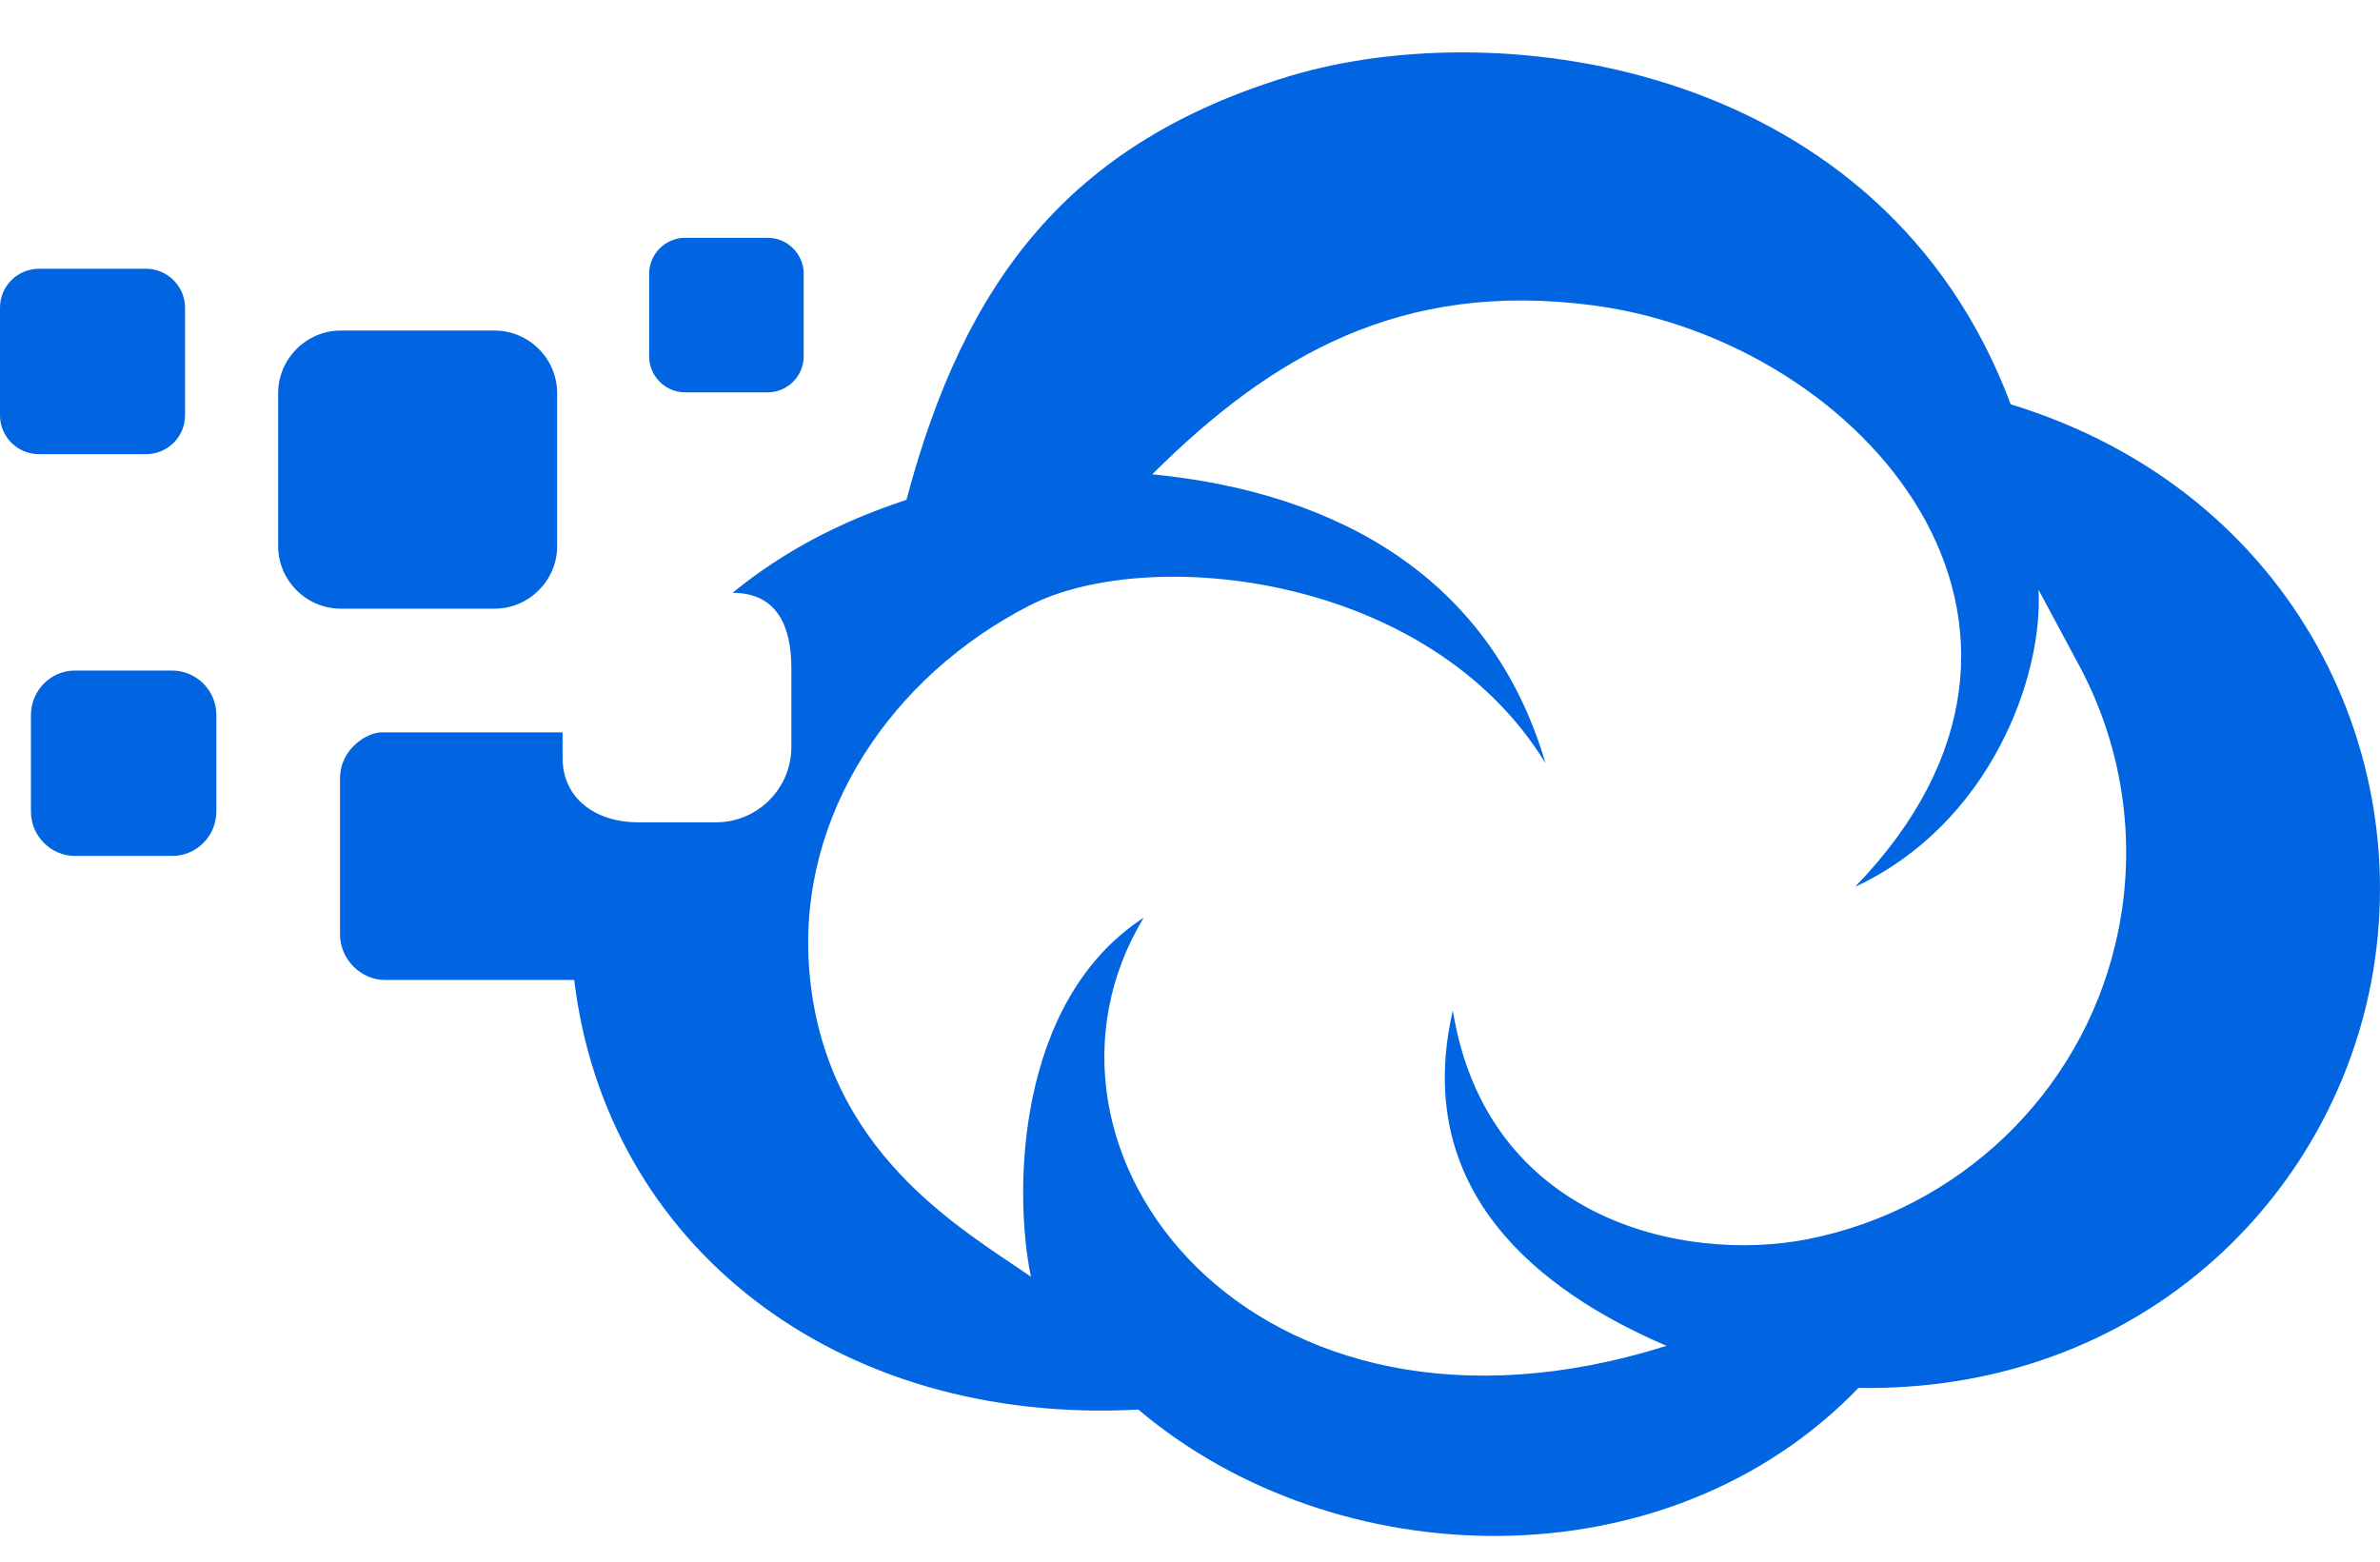 <svg width="32" height="21" viewBox="0 0 32 21" fill="none" xmlns="http://www.w3.org/2000/svg">
 <path  d= "M7.72 13.173C8.146 16.731 11.222 19.173 15.305 18.955C17.965 21.204 22.412 21.334 24.988 18.664C28.584 18.721 31.145 16.347 31.82 13.495C32.589 10.248 30.875 6.611 27.035 5.437C25.321 0.86 20.209 0.164 17.346 1.021C14.37 1.92 12.967 3.785 12.188 6.72C11.783 6.861 10.811 7.183 9.85 7.972C10.458 7.972 10.64 8.435 10.64 8.985V10.045C10.64 10.601 10.188 11.058 9.627 11.058H8.577C8.021 11.058 7.564 10.747 7.564 10.191V9.848H5.133C4.935 9.848 4.572 10.071 4.572 10.466V12.565C4.572 12.897 4.847 13.178 5.18 13.178H7.72V13.173ZM19.534 13.588C18.978 15.994 20.661 17.35 22.407 18.098C16.837 19.854 13.492 15.459 15.377 12.341C13.653 13.464 13.627 16.04 13.861 17.168C12.931 16.524 11.066 15.485 10.879 13.022C10.723 10.949 11.995 9.089 13.84 8.144C15.43 7.323 19.217 7.702 20.78 10.264C20.048 7.77 17.985 6.622 15.492 6.378C17.097 4.783 18.837 3.764 21.425 4.107C25.051 4.59 28.345 8.409 24.942 11.926C26.76 11.079 27.472 9.1 27.409 7.931L27.955 8.949C28.568 10.092 28.745 11.422 28.443 12.69C27.965 14.716 26.334 16.264 24.303 16.664C22.635 16.991 19.986 16.399 19.534 13.588V13.588ZM6.65 8.185H4.582C4.12 8.185 3.74 7.806 3.74 7.344V5.287C3.74 4.824 4.12 4.445 4.582 4.445H6.65C7.112 4.445 7.491 4.824 7.491 5.287V7.344C7.491 7.806 7.112 8.185 6.65 8.185V8.185ZM0.525 6.107C0.234 6.107 0 5.874 0 5.583V4.138C0 3.848 0.234 3.614 0.525 3.614H1.964C2.249 3.614 2.488 3.848 2.488 4.138V5.583C2.488 5.874 2.255 6.107 1.964 6.107H0.525ZM8.728 4.793V3.681C8.728 3.416 8.946 3.198 9.211 3.198H10.323C10.588 3.198 10.806 3.416 10.806 3.681V4.793C10.806 5.058 10.588 5.276 10.323 5.276H9.211C8.946 5.276 8.728 5.058 8.728 4.793ZM2.909 9.614V10.913C2.909 11.24 2.644 11.51 2.317 11.51H1.008C0.681 11.51 0.416 11.24 0.416 10.913V9.614C0.416 9.287 0.681 9.017 1.008 9.017H2.312C2.644 9.017 2.909 9.287 2.909 9.614Z" fill="#0165E1" /></svg>